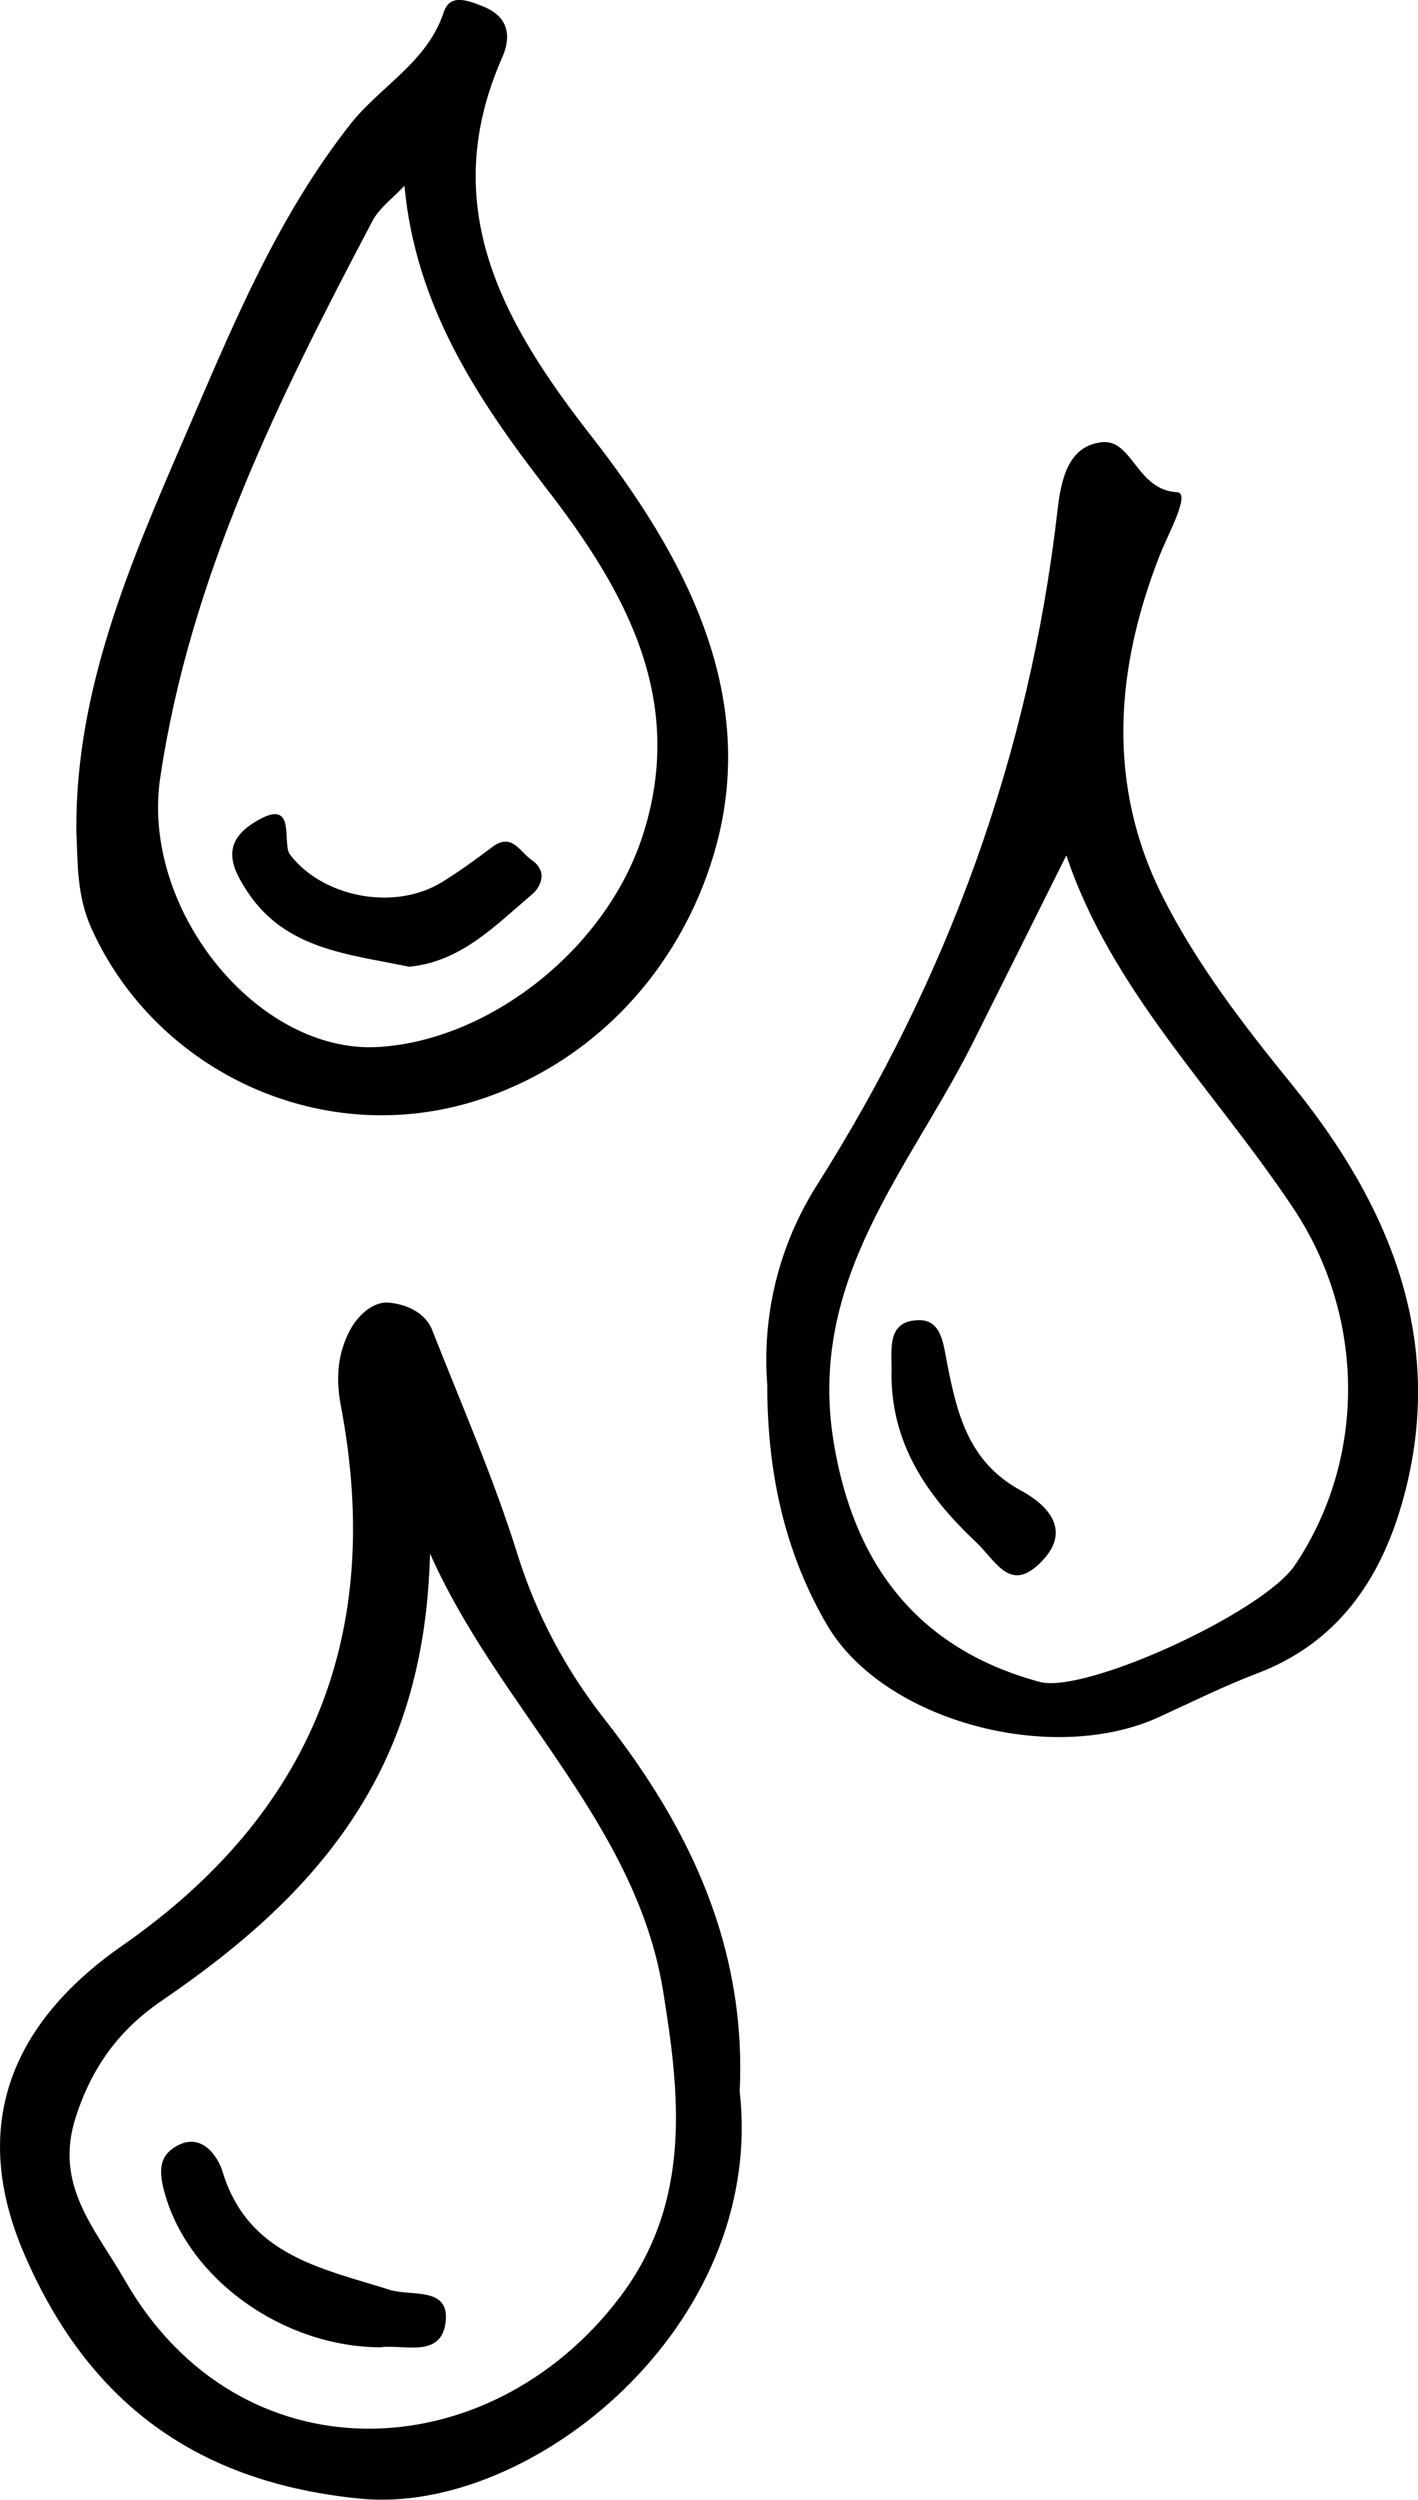 <?xml version="1.0" encoding="UTF-8"?>
<svg id="Laag_2" xmlns="http://www.w3.org/2000/svg" viewBox="0 0 152.69 269.01">
  <g id="Laag_1-2" data-name="Laag_1">
    <g>
      <path d="M79.65,225.08c2.83,25.26-22.47,45.61-40.81,43.82-17.55-1.71-29.3-10.23-36.25-26.38-5.74-13.34-1.81-24.51,10.59-33.15,20.44-14.23,28.16-33.55,23.54-58-.48-2.51-.53-5.17.8-7.9,1.03-2.12,2.79-3.39,4.24-3.29,1.62.1,3.97.89,4.78,2.96,3.15,8.01,6.62,15.93,9.18,24.12,2.05,6.58,5.26,12.5,9.36,17.73,9.31,11.85,15.3,24.68,14.57,40.08ZM46.31,167.2c-.23,8.51-1.83,16.52-5.63,23.91-5.33,10.36-13.88,17.79-23.31,24.23-4.58,3.13-7.48,7.14-9.21,12.49-2.38,7.37,2.09,11.98,5.31,17.6,12.32,21.45,39.14,20.45,53.28,1.78,7.83-10.33,6.43-21.98,4.65-32.96-2.92-18.11-17.79-30.56-25.09-47.06Z"/>
      <path d="M82.63,149.17c-.59-7.35,1.09-14.94,5.38-21.7,14.09-22.25,22.86-46.35,25.86-72.54.37-3.2,1.09-6.93,4.75-7.34,3.34-.37,3.73,5.13,8.11,5.38,1.52.08-.9,4.37-1.86,6.81-4.78,12.21-5.75,24.69.35,36.76,3.69,7.28,8.66,13.74,13.86,20.13,10.7,13.15,16.87,28.01,11.83,45.3-2.36,8.11-6.94,14.84-15.48,18.09-3.6,1.37-7.11,3.11-10.62,4.72-11.5,5.27-29.68.47-35.76-9.92-4.26-7.28-6.43-15.72-6.43-25.69ZM114.83,92.04c-3.28,6.58-6.66,13.36-10.05,20.13-6.86,13.69-17.92,25.5-15,43.1,2.1,12.72,8.74,22.11,22.18,25.73,4.87,1.31,24.04-7.46,27.48-12.57,7.69-11.43,7.62-26.69-.16-38.38-8.41-12.64-19.61-23.48-24.46-38.01Z"/>
      <path d="M8.22,89.1c-.04-14.97,5.8-28.51,11.52-41.74,5.06-11.69,9.87-23.69,17.99-34,3.24-4.11,8.29-6.66,10.06-12.07.64-1.94,2.45-1.33,4.32-.56,3.02,1.25,2.77,3.64,1.97,5.45-7.11,16.1.15,28.66,9.62,40.79,10.09,12.92,17.81,27.58,13.47,43.87-3.29,12.35-12.3,23.07-25.3,27.42-17.07,5.7-35.12-2.96-42.03-18.37-1.62-3.6-1.46-7.13-1.63-10.79ZM43.54,20c-1.25,1.34-2.7,2.38-3.44,3.79-10.05,19.05-19.64,38.27-22.85,59.94-2.1,14.17,10.53,29.75,23.55,28.94,11.92-.74,24.39-10.49,28.37-22.64,4.81-14.7-1.83-26.47-10.36-37.5-7.47-9.66-14.06-19.66-15.26-32.53Z"/>
      <path d="M40.93,252.61c-10.61-.08-20.61-7.42-23.17-16.51-.62-2.19-.77-3.98,1.2-5.12,2.84-1.64,4.55,1.24,5,2.71,2.75,9.04,10.67,10.41,17.96,12.72,2.37.75,6.49-.38,6.07,3.44-.44,4.02-4.59,2.39-7.06,2.76Z"/>
      <path d="M96,147.62c.04-2.39-.57-5.5,2.95-5.55,2.43-.03,2.63,2.56,3.03,4.61,1.07,5.46,2.3,10.67,7.96,13.73,2.56,1.38,5.61,4.08,2.28,7.57-3.43,3.6-4.91.06-7.17-2.07-5.35-5.05-9.13-10.66-9.06-18.29Z"/>
      <path d="M44.02,104.03c-6.5-1.35-13.26-1.84-17.36-8.04-1.67-2.52-2.93-5.17.62-7.42,4.84-3.08,3,2.15,3.95,3.4,3.45,4.53,11.16,6.16,16.38,2.95,1.85-1.14,3.62-2.43,5.36-3.74,2.15-1.64,2.98.48,4.28,1.37,1.79,1.23.98,2.91.04,3.7-3.95,3.34-7.65,7.27-13.27,7.79Z"/>
    </g>
  </g>
</svg>
